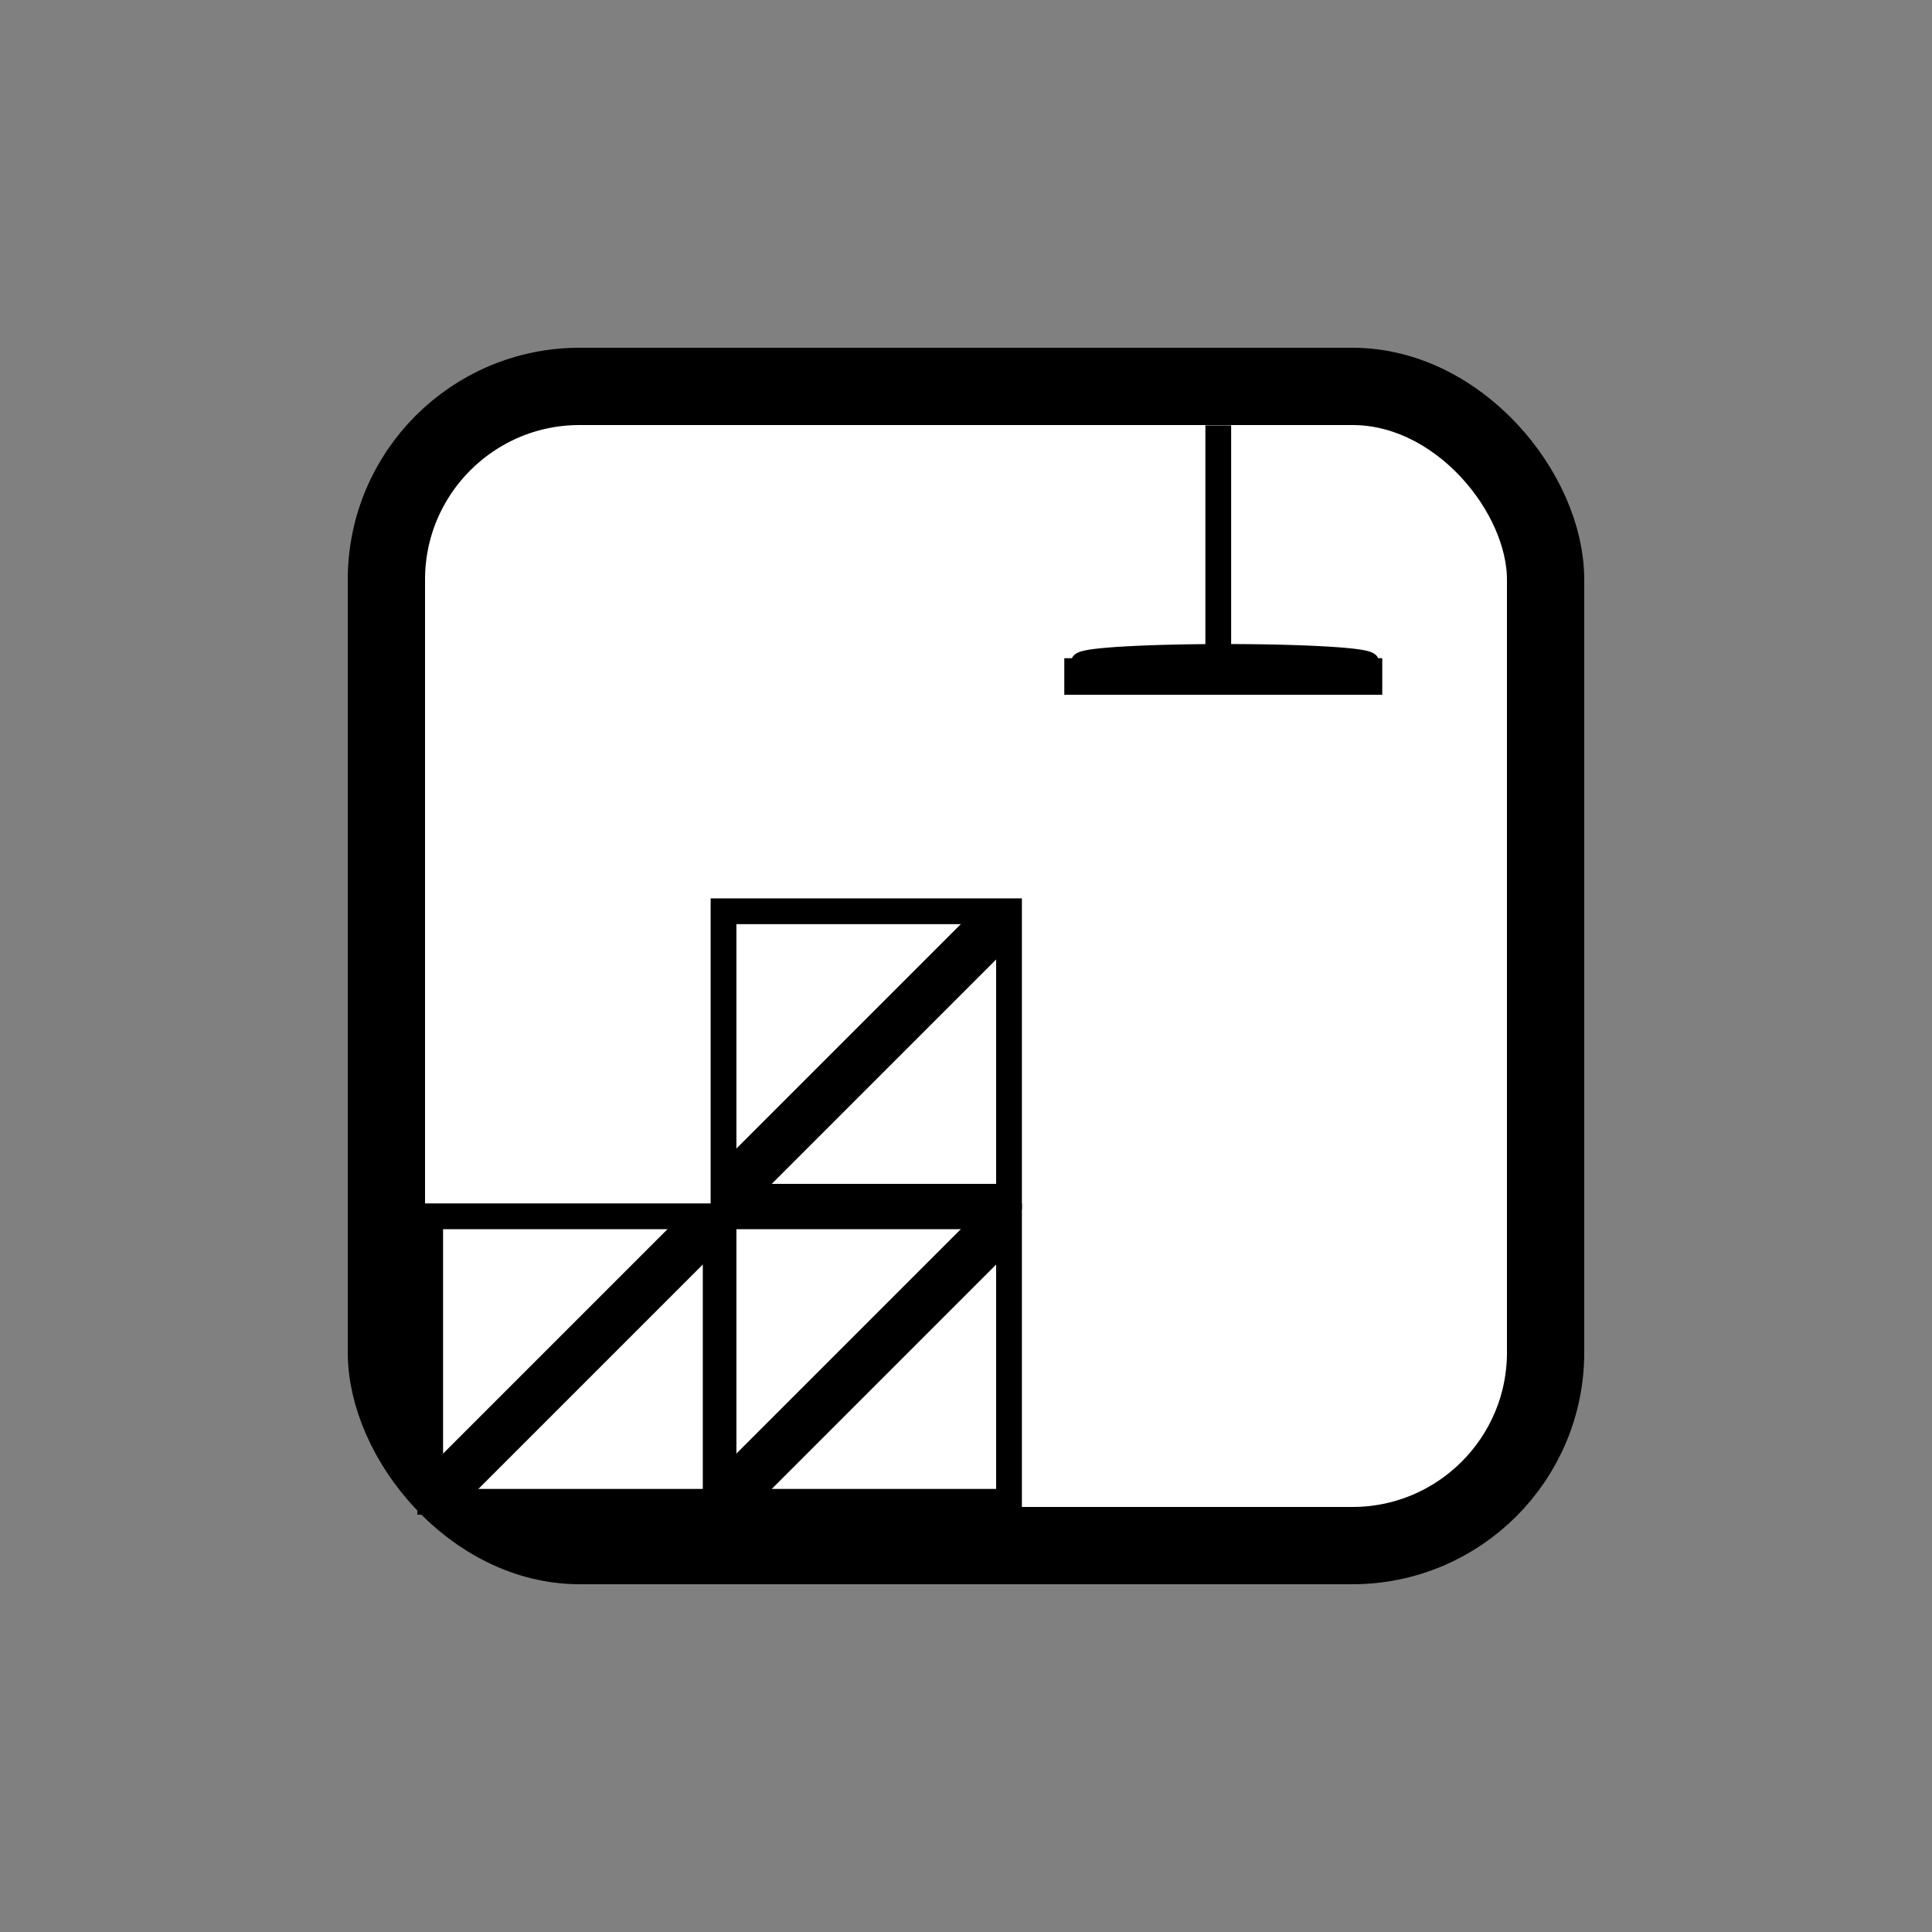<?xml version="1.0" encoding="UTF-8" standalone="no"?>
<svg
   xmlns:dc="http://purl.org/dc/elements/1.1/"
   xmlns:cc="http://creativecommons.org/ns#"
   xmlns:rdf="http://www.w3.org/1999/02/22-rdf-syntax-ns#"
   xmlns:svg="http://www.w3.org/2000/svg"
   xmlns="http://www.w3.org/2000/svg"
   xmlns:sodipodi="http://sodipodi.sourceforge.net/DTD/sodipodi-0.dtd"
   xmlns:inkscape="http://www.inkscape.org/namespaces/inkscape"
   width="75"
   height="75"
   id="svg2"
   sodipodi:version="0.32"
   inkscape:version="0.46"
   sodipodi:docname="stackattack.svg"
   inkscape:output_extension="org.inkscape.output.svg.inkscape">
  <rect width="100%" height="100%" fill="#808080" stroke="none"/>
  <defs
     id="defs14">
    <inkscape:perspective
       sodipodi:type="inkscape:persp3d"
       inkscape:vp_x="0 : 37.5 : 1"
       inkscape:vp_y="0 : 1000 : 0"
       inkscape:vp_z="75 : 37.5 : 1"
       inkscape:persp3d-origin="37.5 : 25 : 1"
       id="perspective18" />
  </defs>
  <sodipodi:namedview
     inkscape:window-height="878"
     inkscape:window-width="1440"
     inkscape:pageshadow="2"
     inkscape:pageopacity="0.0"
     guidetolerance="10.0"
     gridtolerance="10.0"
     objecttolerance="10.0"
     borderopacity="1.0"
     bordercolor="#666666"
     pagecolor="#ffffff"
     id="base"
     showgrid="false"
     inkscape:zoom="9.3149534"
     inkscape:cx="56.443732"
     inkscape:cy="41.484952"
     inkscape:window-x="0"
     inkscape:window-y="0"
     inkscape:current-layer="layer1" />
  <g
     id="layer1">
    <g
       id="g3170">
      <rect
         id="rect5"
         ry="7.5"
         y="15"
         x="15"
         height="45"
         width="45"
         stroke-width="3"
         stroke="#000000"
         fill="#FFFFFF" />
      <g
         style="fill:#ffffff;fill-opacity:1"
         id="g3156">
        <rect
           style="fill:#ffffff;fill-opacity:1;fill-rule:evenodd;stroke:#000000;stroke-width:1px;stroke-linecap:butt;stroke-linejoin:miter;stroke-opacity:1"
           id="rect2380"
           width="11.083"
           height="11.083"
           x="16.7"
           y="-58.3"
           transform="scale(1,-1)" />
        <path
           style="fill:#ffffff;fill-rule:evenodd;stroke:#000000;stroke-width:1.94;stroke-linecap:butt;stroke-linejoin:miter;stroke-miterlimit:4;stroke-dasharray:none;stroke-opacity:1;fill-opacity:1"
           d="M 16.974,58.026 L 27.358,47.642"
           id="path3154"
           sodipodi:nodetypes="cc" />
      </g>
      <g
         style="fill:#ffffff;fill-opacity:1"
         transform="translate(11.387,-2.3842016e-7)"
         id="g3160">
        <rect
           style="fill:#ffffff;fill-opacity:1;fill-rule:evenodd;stroke:#000000;stroke-width:1px;stroke-linecap:butt;stroke-linejoin:miter;stroke-opacity:1"
           id="rect3162"
           width="11.083"
           height="11.083"
           x="16.7"
           y="-58.3"
           transform="scale(1,-1)" />
        <path
           style="fill:#ffffff;fill-rule:evenodd;stroke:#000000;stroke-width:1.94;stroke-linecap:butt;stroke-linejoin:miter;stroke-miterlimit:4;stroke-dasharray:none;stroke-opacity:1;fill-opacity:1"
           d="M 16.974,58.026 L 27.358,47.642"
           id="path3164"
           sodipodi:nodetypes="cc" />
      </g>
      <g
         style="fill:#ffffff;fill-opacity:1"
         transform="translate(11.387,-11.842)"
         id="g3166">
        <rect
           style="fill:#ffffff;fill-opacity:1;fill-rule:evenodd;stroke:#000000;stroke-width:1px;stroke-linecap:butt;stroke-linejoin:miter;stroke-opacity:1"
           id="rect3168"
           width="11.083"
           height="11.083"
           x="16.7"
           y="-58.3"
           transform="scale(1,-1)" />
        <path
           style="fill:#ffffff;fill-rule:evenodd;stroke:#000000;stroke-width:1.94;stroke-linecap:butt;stroke-linejoin:miter;stroke-miterlimit:4;stroke-dasharray:none;stroke-opacity:1;fill-opacity:1"
           d="M 16.974,58.026 L 27.358,47.642"
           id="path3170"
           sodipodi:nodetypes="cc" />
      </g>
      <g
         transform="translate(4.977,-0.465)"
         id="g3176">
        <path
           sodipodi:type="arc"
           style="fill:#fffffd;fill-opacity:1;stroke:#000000;stroke-width:1.1;stroke-linecap:butt;stroke-miterlimit:4;stroke-dasharray:none;stroke-opacity:1"
           id="path3172"
           sodipodi:cx="44.331985"
           sodipodi:cy="26.492916"
           sodipodi:rx="6.8319836"
           sodipodi:ry="0.53137666"
           d="M 51.164,26.493 A 6.832,0.531 0 1 1 37.5,26.493 A 6.832,0.531 0 1 1 51.164,26.493 z"
           transform="matrix(0.808,0,0,0.608,6.76,10.016)" />
        <path
           style="fill:none;fill-rule:evenodd;stroke:#000000;stroke-width:1.42;stroke-linecap:butt;stroke-linejoin:miter;stroke-miterlimit:4;stroke-dasharray:none;stroke-opacity:1"
           d="M 36.339,26.726 L 48.682,26.726"
           id="path3174" />
      </g>
      <path
         id="path2398"
         d="M 47.293,16.511 C 47.293,25.127 47.293,25.051 47.293,25.051"
         style="fill:none;fill-rule:evenodd;stroke:#000000;stroke-width:1px;stroke-linecap:butt;stroke-linejoin:miter;stroke-opacity:1" />
    </g>
  </g>
</svg>
